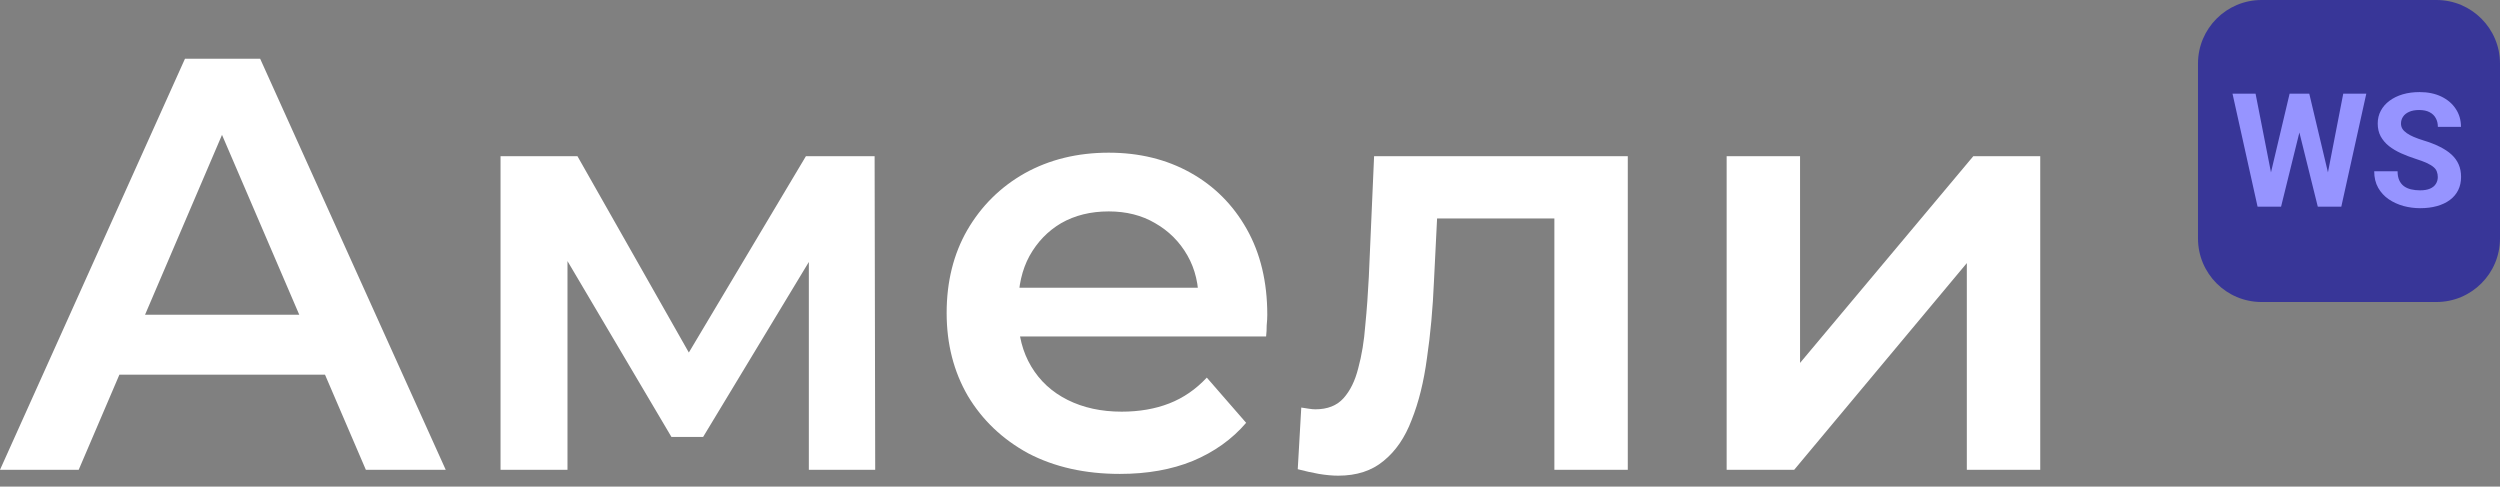 <svg width="149" height="29" viewBox="0 0 149 29" fill="none" xmlns="http://www.w3.org/2000/svg">
<rect x="0" y="0" width="149" height="29" fill="#808080" stroke="none"/>
<path d="M0 28L11.025 3.5H15.505L26.565 28H21.805L12.32 5.915H14.14L4.69 28H0ZM5.075 22.33L6.3 18.76H19.53L20.755 22.33H5.075Z" fill="white"/>
<path d="M29.832 28V9.31H34.417L41.942 22.575H40.122L48.032 9.31H52.127L52.162 28H48.207V14L48.907 14.455L41.907 26.04H40.017L32.982 14.14L33.822 13.93V28H29.832Z" fill="white"/>
<path d="M66.745 28.245C64.669 28.245 62.849 27.837 61.285 27.02C59.745 26.18 58.544 25.037 57.68 23.59C56.84 22.143 56.42 20.498 56.42 18.655C56.42 16.788 56.829 15.143 57.645 13.72C58.485 12.273 59.629 11.142 61.075 10.325C62.545 9.508 64.214 9.1 66.08 9.1C67.9 9.1 69.522 9.497 70.945 10.29C72.369 11.083 73.489 12.203 74.305 13.65C75.122 15.097 75.53 16.8 75.53 18.76C75.53 18.947 75.519 19.157 75.495 19.39C75.495 19.623 75.484 19.845 75.46 20.055H59.885V17.15H73.15L71.435 18.06C71.459 16.987 71.237 16.042 70.77 15.225C70.304 14.408 69.662 13.767 68.845 13.3C68.052 12.833 67.13 12.6 66.08 12.6C65.007 12.6 64.062 12.833 63.245 13.3C62.452 13.767 61.822 14.42 61.355 15.26C60.912 16.077 60.69 17.045 60.69 18.165V18.865C60.69 19.985 60.947 20.977 61.46 21.84C61.974 22.703 62.697 23.368 63.63 23.835C64.564 24.302 65.637 24.535 66.85 24.535C67.9 24.535 68.845 24.372 69.685 24.045C70.525 23.718 71.272 23.205 71.925 22.505L74.27 25.2C73.43 26.18 72.369 26.938 71.085 27.475C69.825 27.988 68.379 28.245 66.745 28.245Z" fill="white"/>
<path d="M77.346 27.965L77.556 24.29C77.719 24.313 77.871 24.337 78.011 24.36C78.151 24.383 78.279 24.395 78.396 24.395C79.12 24.395 79.68 24.173 80.076 23.73C80.473 23.287 80.764 22.692 80.951 21.945C81.161 21.175 81.301 20.323 81.371 19.39C81.465 18.433 81.534 17.477 81.581 16.52L81.896 9.31H97.016V28H92.641V11.83L93.656 13.02H84.766L85.711 11.795L85.466 16.73C85.396 18.387 85.256 19.927 85.046 21.35C84.859 22.75 84.556 23.975 84.136 25.025C83.74 26.075 83.18 26.892 82.456 27.475C81.756 28.058 80.858 28.35 79.761 28.35C79.411 28.35 79.026 28.315 78.606 28.245C78.21 28.175 77.79 28.082 77.346 27.965Z" fill="white"/>
<path d="M102.908 28V9.31H107.283V21.63L117.608 9.31H121.598V28H117.223V15.68L106.933 28H102.908Z" fill="white"/>
<path d="M131 3.789C131 1.697 132.697 0 134.789 0H145.211C147.303 0 149 1.697 149 3.789V14.21C149 16.303 147.303 18 145.211 18H134.789C132.697 18 131 16.303 131 14.21V3.789Z" fill="#383698"/>
<path d="M135.12 11.247L136.461 5.581H137.211L137.382 6.524L135.952 12.316H135.148L135.12 11.247ZM134.431 5.581L135.541 11.247L135.448 12.316H134.551L133.057 5.581H134.431ZM138.561 11.224L139.658 5.581H141.032L139.542 12.316H138.645L138.561 11.224ZM137.632 5.581L138.982 11.27L138.945 12.316H138.14L136.702 6.52L136.887 5.581H137.632Z" fill="#9694FF"/>
<path d="M145.292 10.553C145.292 10.433 145.273 10.325 145.236 10.229C145.203 10.131 145.138 10.041 145.042 9.961C144.947 9.878 144.812 9.796 144.64 9.716C144.467 9.636 144.243 9.553 143.969 9.466C143.664 9.368 143.374 9.257 143.099 9.133C142.828 9.01 142.587 8.866 142.378 8.703C142.171 8.536 142.008 8.344 141.887 8.125C141.77 7.906 141.712 7.651 141.712 7.362C141.712 7.081 141.773 6.826 141.897 6.598C142.02 6.367 142.193 6.17 142.415 6.006C142.637 5.84 142.899 5.712 143.201 5.622C143.506 5.533 143.841 5.488 144.205 5.488C144.701 5.488 145.135 5.577 145.505 5.756C145.875 5.935 146.162 6.18 146.365 6.492C146.572 6.803 146.675 7.16 146.675 7.56H145.297C145.297 7.363 145.255 7.19 145.172 7.042C145.091 6.891 144.968 6.772 144.802 6.686C144.638 6.6 144.432 6.557 144.182 6.557C143.941 6.557 143.741 6.594 143.58 6.668C143.42 6.739 143.3 6.836 143.22 6.959C143.139 7.079 143.099 7.215 143.099 7.366C143.099 7.48 143.127 7.584 143.183 7.676C143.241 7.769 143.328 7.855 143.442 7.935C143.556 8.015 143.696 8.091 143.863 8.162C144.029 8.233 144.222 8.302 144.441 8.37C144.808 8.481 145.13 8.606 145.408 8.745C145.688 8.883 145.923 9.039 146.111 9.212C146.299 9.385 146.441 9.58 146.536 9.799C146.632 10.018 146.68 10.267 146.68 10.544C146.68 10.837 146.623 11.099 146.509 11.331C146.394 11.562 146.229 11.758 146.014 11.918C145.798 12.078 145.54 12.2 145.241 12.283C144.942 12.367 144.607 12.408 144.237 12.408C143.904 12.408 143.576 12.365 143.252 12.279C142.928 12.189 142.634 12.055 142.368 11.876C142.106 11.697 141.897 11.469 141.739 11.192C141.582 10.914 141.503 10.586 141.503 10.206H142.896C142.896 10.416 142.928 10.593 142.993 10.738C143.058 10.883 143.149 11.001 143.266 11.09C143.386 11.179 143.528 11.244 143.691 11.284C143.858 11.324 144.04 11.344 144.237 11.344C144.478 11.344 144.675 11.31 144.829 11.243C144.987 11.175 145.102 11.081 145.176 10.96C145.253 10.84 145.292 10.704 145.292 10.553Z" fill="#9694FF"/>
</svg>
